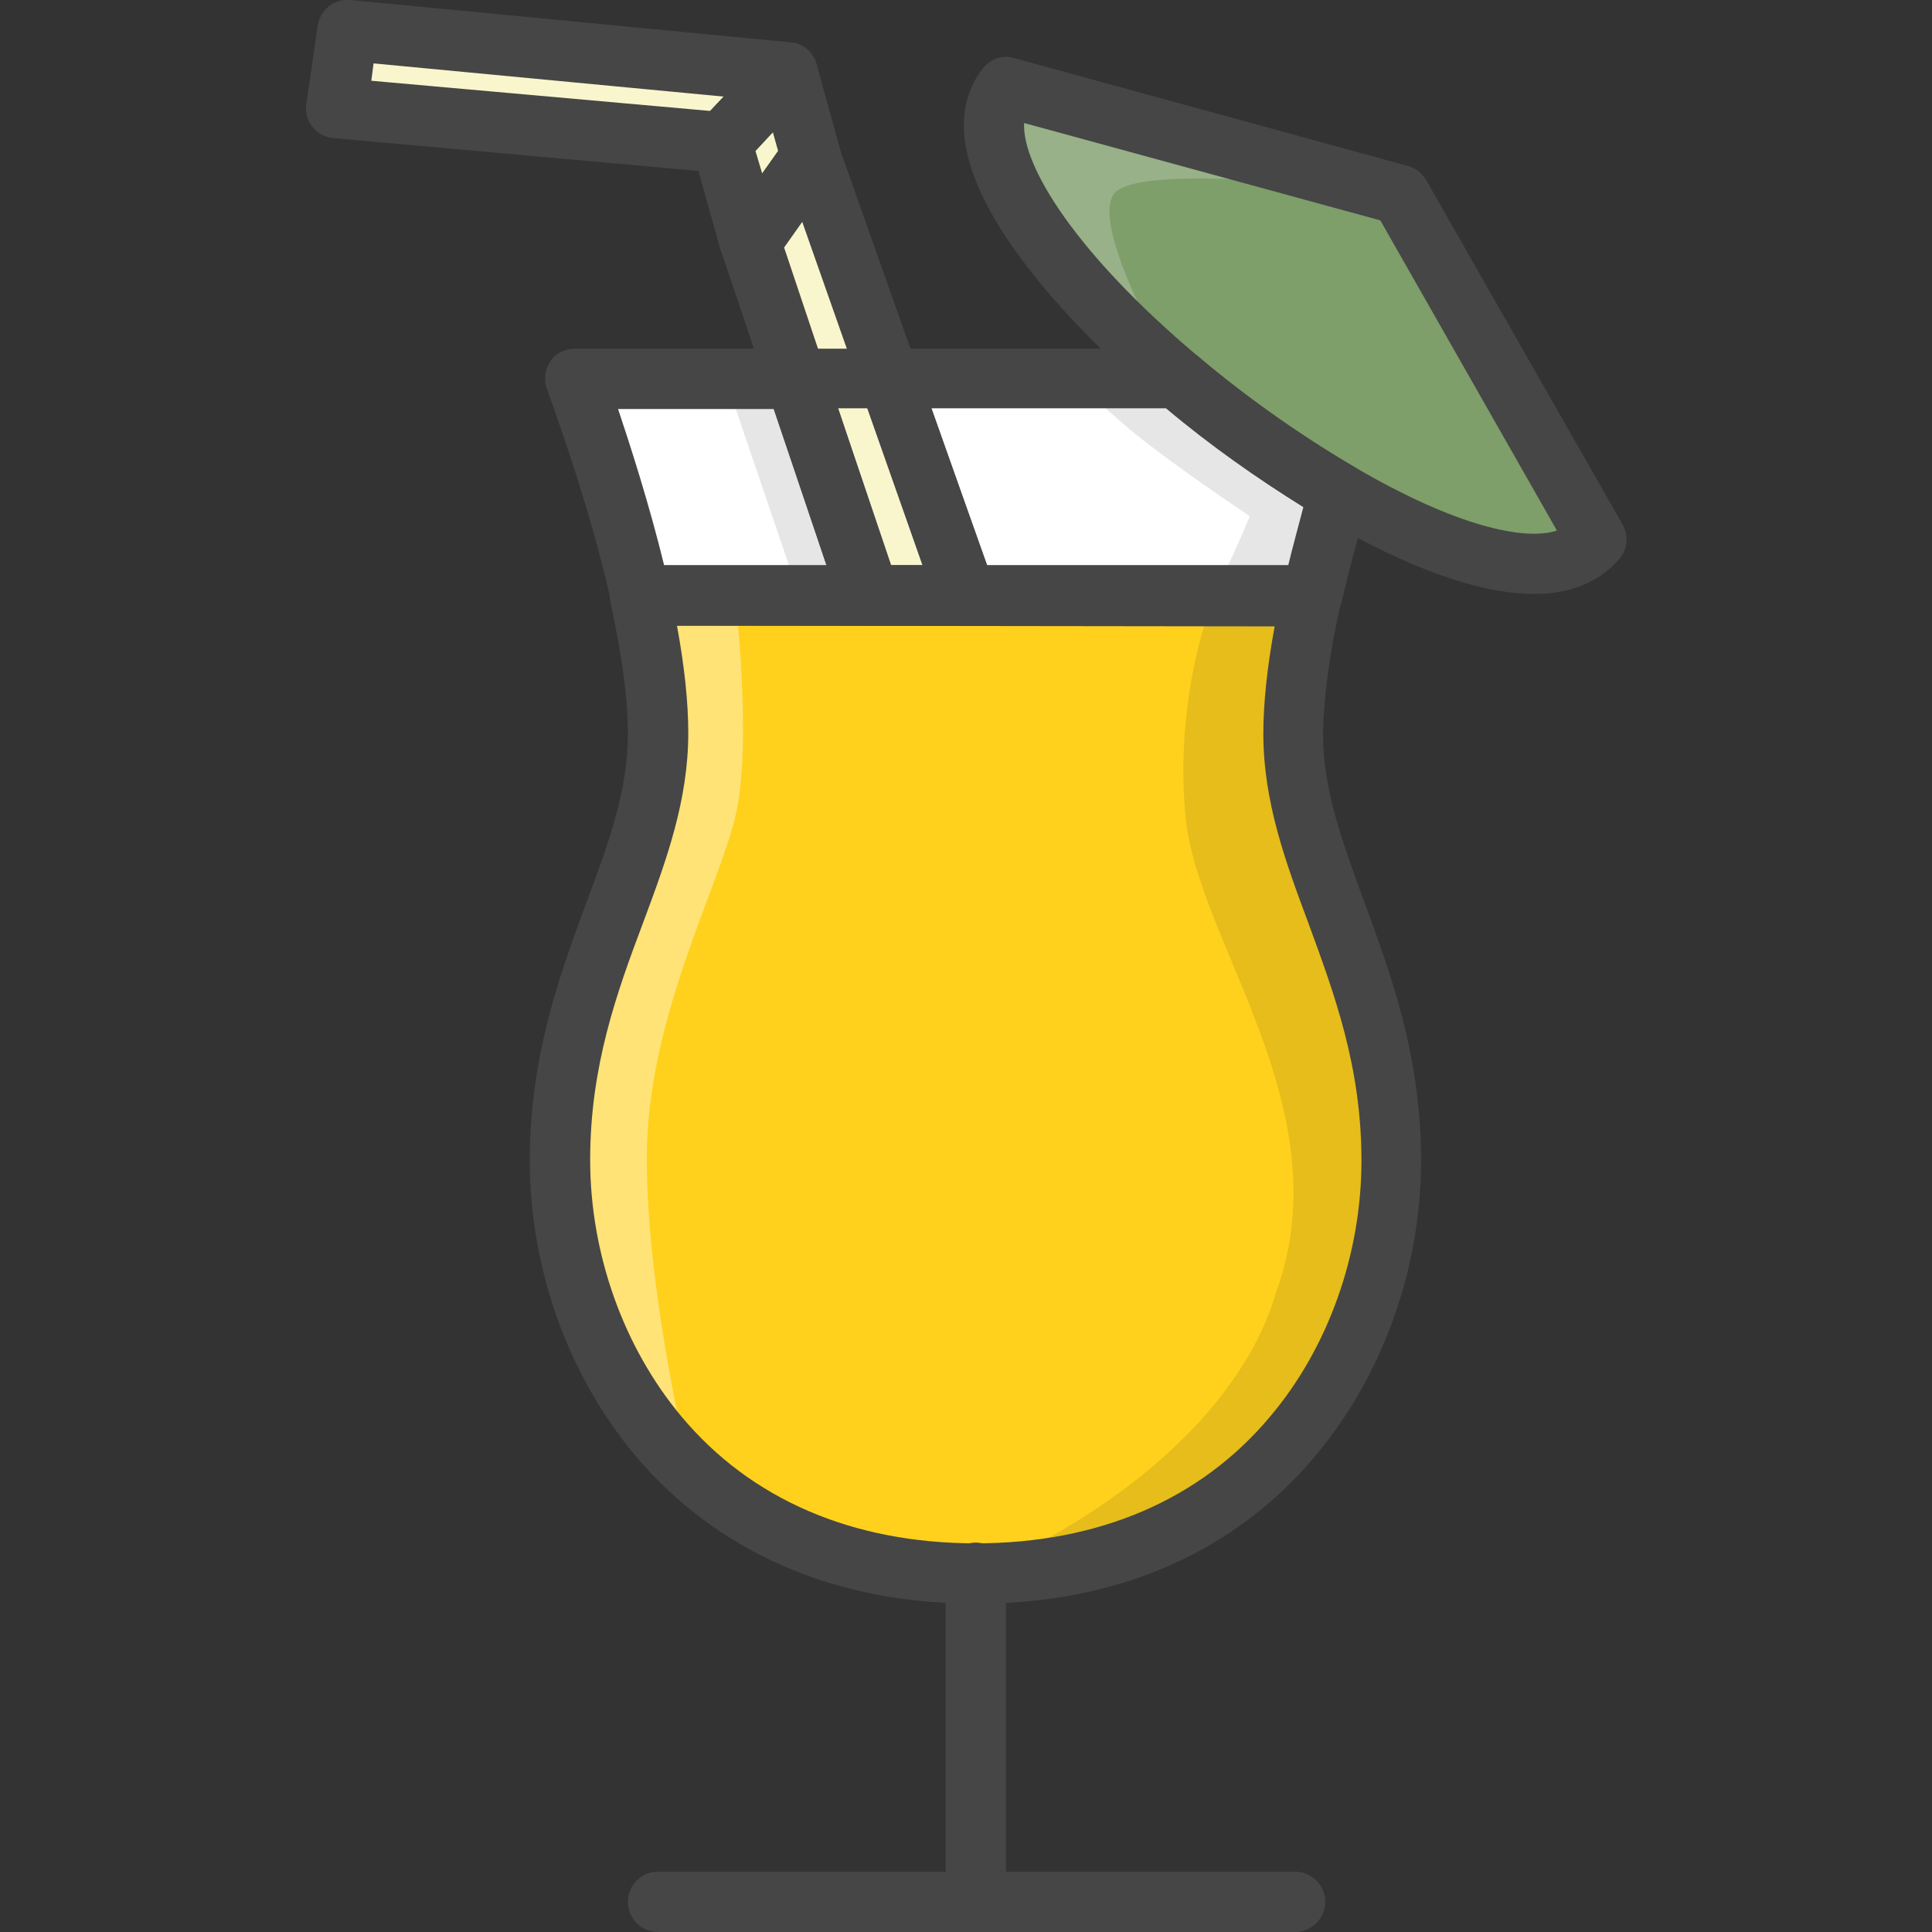 <?xml version="1.0" encoding="utf-8"?>
<!-- Generator: Adobe Illustrator 22.1.0, SVG Export Plug-In . SVG Version: 6.00 Build 0)  -->
<svg version="1.1" id="Layer_1" xmlns="http://www.w3.org/2000/svg" xmlns:xlink="http://www.w3.org/1999/xlink" x="0px" y="0px"
	 viewBox="0 0 256 256" style="enable-background:new 0 0 256 256;" xml:space="preserve">
<rect x="0" y="0" width="256" height="256" fill="#333333" stroke="none"/>
<style type="text/css">
	.st0{fill:#F5B31F;}
	.st1{fill:#464646;}
	.st2{opacity:0.15;}
	.st3{fill:#AC6535;}
	.st4{fill:#EB573B;}
	.st5{fill:#90C056;}
	.st6{opacity:0.35;}
	.st7{fill:#FFFFFF;}
	.st8{opacity:0.2;}
	.st9{fill:#F6D67A;}
	.st10{opacity:0.3;}
	.st11{fill:#FFA755;}
	.st12{fill:#8FAE3C;}
	.st13{fill:#BE6BB2;}
	.st14{fill:#B7C536;}
	.st15{opacity:0.1;}
	.st16{fill:#9D5A96;}
	.st17{fill:#EA615D;}
	.st18{opacity:0.4;}
	.st19{fill:#F79932;}
	.st20{fill:#FFEC97;}
	.st21{fill:#FFD11D;}
	.st22{fill:#F7F2D5;}
	.st23{fill:#F6AF72;}
	.st24{fill:#BA6C45;}
	.st25{opacity:0.5;}
	.st26{fill:#E4C074;}
	.st27{fill:#656566;}
	.st28{fill:#FACD1F;}
	.st29{fill:#FFDF66;}
	.st30{fill:#6D6E71;}
	.st31{fill:#E77CAE;}
	.st32{fill:#FFE5C4;}
	.st33{fill:#F68455;}
	.st34{opacity:0.7;}
	.st35{fill:#ADEDFF;}
	.st36{fill:#EC754B;}
	.st37{fill:#4AA5BA;}
	.st38{opacity:0.8;}
	.st39{fill:#92A5AC;}
	.st40{fill:#D06E3C;}
	.st41{fill:#DA4F4B;}
	.st42{fill:#BDF3FF;}
	.st43{fill:#F18BB4;}
	.st44{fill:#F9D97A;}
	.st45{fill:none;}
	.st46{fill:#AF6535;}
	.st47{fill:#B93226;}
	.st48{fill:#FF6050;}
	.st49{fill:#EA7CB1;}
	.st50{fill:#00B0E0;}
	.st51{fill:#EA7DAE;}
	.st52{fill:#BC7532;}
	.st53{fill:#876C6C;}
	.st54{fill:#F9F6CD;}
	.st55{fill:#FFE37B;}
	.st56{fill:#1DDCFF;}
	.st57{fill:#60ACF7;}
	.st58{fill:#C3755A;}
	.st59{fill:#96557A;}
	.st60{fill:#66625D;}
	.st61{fill:#D68032;}
	.st62{fill:#F2A355;}
	.st63{fill:#7E9E6A;}
	.st64{fill:#965A85;}
	.st65{fill:#90CAD3;}
	.st66{fill:#94B57F;}
	.st67{fill:#B2E2E7;}
	.st68{fill:#FFDF8F;}
	.st69{fill:#FFFAEB;}
	.st70{fill:#F88916;}
	.st71{fill:#FFC86E;}
	.st72{fill:#AFA51D;}
	.st73{fill:#968A1C;}
	.st74{fill:#C3556D;}
</style>
<g>
	<g>
		<g>
			<path class="st7" d="M115.2,78.9l-30.3,0c-3.3-14.6-8.7-28.7-8.7-28.7l29.3,0L115.2,78.9z"/>
		</g>
	</g>
	<g>
		<g>
			<path class="st21" d="M184.4,153.7c0,24.5-16.4,54.7-55.1,54.7c-38.7,0-55.1-30.3-55.1-54.7c0-24.5,13.1-38.7,13.1-56.6
				c0-5.4-1-11.9-2.4-18.2l89,0c-1.4,6.4-2.4,12.8-2.4,18.2C171.4,115,184.5,129.3,184.4,153.7z"/>
		</g>
	</g>
	<g class="st18">
		<g>
			<path class="st7" d="M97.4,78.9l-12.6,0c1.4,6.4,2.4,12.8,2.4,18.2c0,17.9-13.1,32.2-13.1,56.6c0,14,5.4,30,17.3,41
				c0,0-5.7-22.9-5.7-41.3c0-18.4,9.6-35.8,11.8-45.5S97.4,78.9,97.4,78.9z"/>
		</g>
	</g>
	<g class="st15">
		<g>
			<path d="M129.3,208.5c38.7,0,55.1-30.3,55.1-54.7s-13.1-38.7-13-56.6c0-5.4,1-11.9,2.4-18.2l-12.9,0c0,0-5.4,12.7-3.8,29.3
				s20.8,38.7,12,62.9C164.9,185.8,149.8,199.7,129.3,208.5z"/>
		</g>
	</g>
	<g>
		<g>
			<path class="st7" d="M177.4,65.3c-1.2,4.2-2.5,8.8-3.6,13.5l-45.9,0l-10.1-28.7l38.2,0C162.7,55.8,170.2,61.1,177.4,65.3z"/>
		</g>
	</g>
	<g>
		<g>
			<path class="st63" d="M211.5,71.3c-5.1,6.7-19.2,2.7-34.1-5.9c-7.3-4.2-14.7-9.5-21.4-15.2c-16.7-14.1-28.9-30.6-22.7-38.7
				l52.2,14.3L211.5,71.3z"/>
		</g>
	</g>
	<g class="st8">
		<g>
			<path class="st7" d="M185.5,25.7l-52.2-14.3c-6.2,8.1,6.1,24.6,22.7,38.7c0,0-11.7-19.8-8.4-24.4S185.5,25.7,185.5,25.7z"/>
		</g>
	</g>
	<g class="st15">
		<g>
			<path d="M177.4,65.3c-1.2,4.2-2.5,8.8-3.6,13.5l-12.9,0c1.7-3.5,3.3-7,4.7-10.4c-4.9-3.3-11.8-8.1-15.9-11.5
				c-1.5-1.3-2.9-2.5-4.3-3.8l8.2-5l22.8,16.7C176.8,65,177.1,65.1,177.4,65.3z"/>
		</g>
	</g>
	<g>
		<g>
			<polygon class="st54" points="127.9,78.9 115.2,78.9 105.5,50.1 99.4,32.2 107.5,20.8 117.8,50.1 			"/>
		</g>
	</g>
	<g class="st15">
		<g>
			<polygon points="108.5,50.1 118.6,78.9 105.9,78.9 96.1,50.1 			"/>
		</g>
	</g>
	<g>
		<g>
			<polygon class="st54" points="104.4,9.6 107.5,20.8 99.4,32.2 95.7,18.9 			"/>
		</g>
	</g>
	<g>
		<g>
			<polygon class="st54" points="104.4,9.6 95.7,18.9 44.6,14.3 46.1,4 			"/>
		</g>
	</g>
	<g>
		<g>
			<path class="st1" d="M127.9,82.9L127.9,82.9l-12.8,0c-1.7,0-3.2-1.1-3.8-2.7L95.6,33.4c-0.4-1.2-0.2-2.6,0.5-3.6l8.1-11.3
				c0.9-1.2,2.3-1.8,3.8-1.6c1.5,0.2,2.7,1.2,3.2,2.6l20.5,58c0.4,1.2,0.2,2.6-0.5,3.6C130.5,82.2,129.2,82.9,127.9,82.9z M118,74.9
				l4.3,0l-16-45.5l-2.4,3.4L118,74.9z"/>
		</g>
	</g>
	<g>
		<g>
			<path class="st1" d="M99.4,36.2c-0.2,0-0.5,0-0.7-0.1c-1.5-0.3-2.7-1.4-3.2-2.9L91.8,20c-0.4-1.3,0-2.8,0.9-3.8l8.7-9.3
				c1-1.1,2.5-1.5,3.9-1.2c1.4,0.3,2.5,1.4,2.9,2.8l3.1,11.2c0.3,1.2,0.1,2.4-0.6,3.4l-8.1,11.3C101.9,35.5,100.7,36.2,99.4,36.2z
				 M100.1,20l0.9,3l2.1-3l-0.7-2.5L100.1,20z"/>
		</g>
	</g>
	<g>
		<g>
			<path class="st1" d="M95.7,22.9c-0.1,0-0.2,0-0.4,0l-51.1-4.6c-1.1-0.1-2.1-0.6-2.8-1.5c-0.7-0.9-1-2-0.8-3.1l1.5-10.3
				c0.3-2.1,2.2-3.6,4.3-3.4l58.3,5.6c1.5,0.1,2.8,1.1,3.4,2.6s0.2,3-0.8,4.1l-8.7,9.3C97.9,22.4,96.8,22.9,95.7,22.9z M49.2,10.7
				l44.9,4l1.8-1.9L49.5,8.4L49.2,10.7z"/>
		</g>
	</g>
	<g>
		<g>
			<path class="st1" d="M129.3,212.5C129.3,212.5,129.3,212.5,129.3,212.5c-23.6,0-37.6-10.7-45.1-19.6c-8.9-10.6-14-24.8-14-39.1
				c0-13.9,4-24.7,7.5-34.2c3-8,5.5-14.9,5.5-22.4c0-4.6-0.8-10.4-2.3-17.4c-0.3-1.2,0-2.4,0.8-3.4c0.8-0.9,1.9-1.5,3.1-1.5l0,0
				l89,0c1.2,0,2.4,0.6,3.1,1.5s1,2.2,0.8,3.4c-1.6,6.9-2.3,12.8-2.4,17.4c0,7.5,2.6,14.4,5.5,22.4c3.5,9.5,7.5,20.3,7.5,34.2v0
				c0,0,0,0,0,0c0,14.3-5.1,28.5-14,39.1C166.9,201.8,153,212.5,129.3,212.5z M89.7,82.9c1,5.4,1.5,10.2,1.5,14.2
				c0,9-2.9,16.9-6,25.2c-3.5,9.3-7,19-7,31.4c0,12.4,4.4,24.8,12.1,34c9.2,11,22.7,16.8,39,16.8c0,0,0,0,0,0
				c16.3,0,29.8-5.8,39-16.8c7.7-9.1,12.1-21.5,12.1-33.9v0c0-12.5-3.6-22.1-7-31.4c-3.1-8.3-6-16.2-6-25.2c0-4,0.5-8.8,1.5-14.2
				L89.7,82.9z"/>
		</g>
	</g>
	<g>
		<g>
			<path class="st1" d="M115.2,82.9L115.2,82.9l-30.3,0c-1.9,0-3.5-1.3-3.9-3.1c-3.2-14.2-8.5-28-8.5-28.2c-0.5-1.2-0.3-2.6,0.4-3.7
				c0.7-1.1,2-1.7,3.3-1.7l0,0l29.3,0c1.7,0,3.2,1.1,3.8,2.7l9.7,28.7c0.4,1.2,0.2,2.6-0.5,3.6C117.7,82.2,116.5,82.9,115.2,82.9z
				 M88,74.9l21.6,0l-7-20.7l-20.7,0C83.5,59,86,66.7,88,74.9z"/>
		</g>
	</g>
	<g>
		<g>
			<path class="st1" d="M173.8,82.9L173.8,82.9l-45.9,0c-1.7,0-3.2-1.1-3.8-2.7l-10.1-28.7c-0.4-1.2-0.2-2.6,0.5-3.6
				c0.8-1.1,2-1.7,3.3-1.7l0,0l38.2,0c0.9,0,1.9,0.3,2.6,0.9c6.6,5.6,13.9,10.7,20.9,14.8c1.6,0.9,2.4,2.8,1.8,4.6
				c-1.4,4.7-2.6,9.2-3.5,13.2C177.3,81.6,175.7,82.9,173.8,82.9z M130.8,74.9l39.9,0c0.6-2.5,1.3-5,2-7.7
				c-6.1-3.8-12.4-8.2-18.2-13.1l-31.1,0L130.8,74.9z"/>
		</g>
	</g>
	<g>
		<g>
			<path class="st1" d="M127.9,82.9L127.9,82.9l-12.8,0c-1.7,0-3.2-1.1-3.8-2.7l-9.7-28.7c-0.4-1.2-0.2-2.6,0.5-3.6
				c0.8-1,2-1.7,3.2-1.7l0,0l12.4,0c1.7,0,3.2,1.1,3.8,2.7l10.1,28.7c0.4,1.2,0.2,2.6-0.5,3.6C130.5,82.2,129.2,82.9,127.9,82.9z
				 M118,74.9l4.3,0L115,54.1l-4,0L118,74.9z"/>
		</g>
	</g>
	<g>
		<g>
			<path class="st1" d="M129.3,256L129.3,256c-2.2,0-4-1.8-4-4l0-43.6c0-2.2,1.8-4,4-4l0,0c2.2,0,4,1.8,4,4l0,43.6
				C133.3,254.2,131.5,256,129.3,256z"/>
		</g>
	</g>
	<g>
		<g>
			<path class="st1" d="M171.6,256L171.6,256l-84.4,0c-2.2,0-4-1.8-4-4c0-2.2,1.8-4,4-4l0,0l84.4,0c2.2,0,4,1.8,4,4
				C175.6,254.2,173.8,256,171.6,256z"/>
		</g>
	</g>
	<g>
		<g>
			<path class="st1" d="M203.3,78.7c-7.1,0-16.6-3.3-27.8-9.9c-7.4-4.3-15-9.7-22-15.6c-8.1-6.9-33.8-30.4-23.3-44.1
				c1-1.3,2.7-1.9,4.2-1.4l52.2,14.3c1,0.3,1.9,1,2.4,1.9l26,45.6c0.8,1.4,0.7,3.1-0.3,4.4C212.1,77,208.3,78.7,203.3,78.7z
				 M135.7,16.3c-0.3,5.7,6.9,17.3,22.9,30.8c6.6,5.6,13.9,10.7,20.9,14.8c13.5,7.9,22.6,9.8,26.8,8.4l-23.4-41.1L135.7,16.3z"/>
		</g>
	</g>
</g>
</svg>
